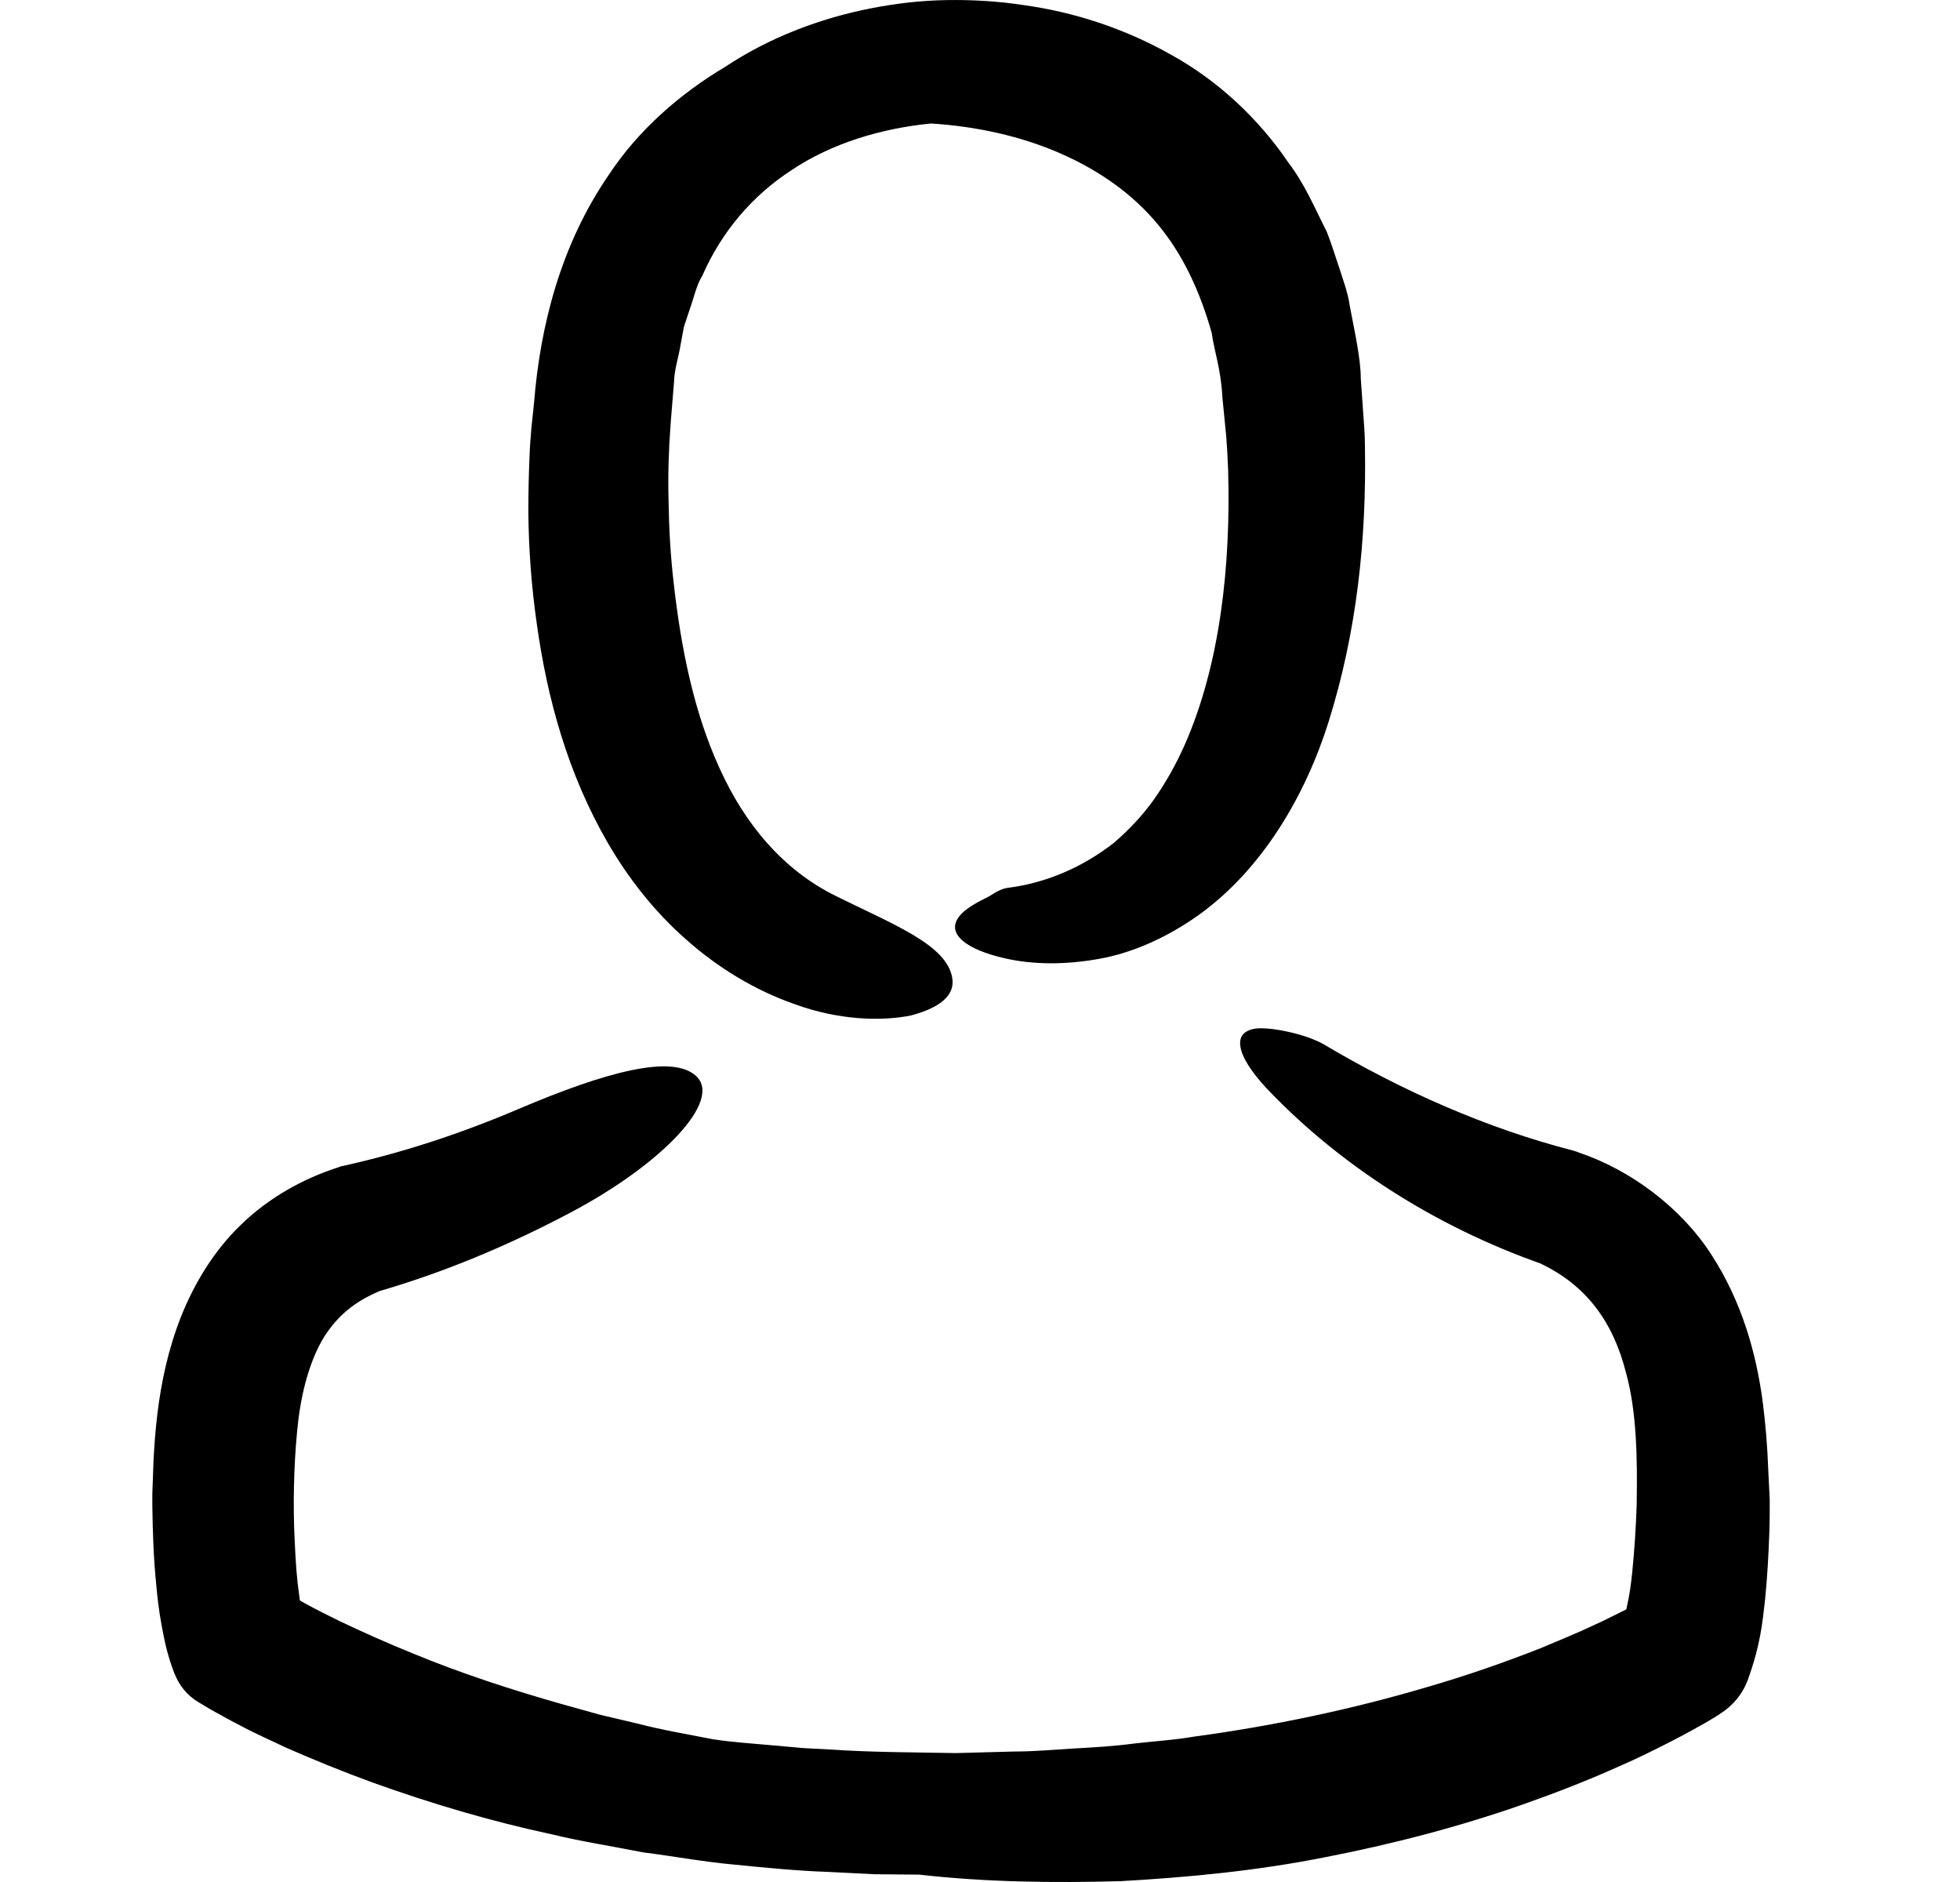 <svg width="25" height="24" viewBox="0 0 25 24" fill="none" xmlns="http://www.w3.org/2000/svg">
<path d="M7.756 10.755C8.015 11.2 8.347 11.626 8.753 11.982C9.154 12.339 9.628 12.628 10.132 12.804C10.704 13.014 11.251 13.024 11.618 12.95C11.984 12.853 12.185 12.696 12.146 12.471C12.077 12.051 11.412 11.797 10.669 11.43C9.99 11.098 9.501 10.511 9.178 9.797C8.851 9.084 8.685 8.262 8.592 7.426C8.553 7.089 8.533 6.747 8.528 6.405C8.523 6.234 8.523 6.062 8.528 5.896L8.538 5.647L8.557 5.363L8.597 4.875C8.601 4.708 8.655 4.562 8.68 4.4L8.724 4.166L8.797 3.946C8.851 3.799 8.88 3.643 8.958 3.516C9.203 2.958 9.594 2.494 10.102 2.166C10.606 1.829 11.236 1.638 11.872 1.575C12.444 1.609 13.025 1.736 13.524 1.956C14.028 2.176 14.453 2.479 14.771 2.865C15.093 3.252 15.309 3.726 15.455 4.244C15.494 4.508 15.572 4.699 15.592 5.07L15.641 5.569C15.651 5.691 15.66 5.852 15.665 5.999C15.7 7.211 15.563 8.473 15.113 9.494C15.001 9.748 14.868 9.983 14.717 10.198C14.565 10.408 14.394 10.589 14.204 10.751C13.822 11.049 13.358 11.259 12.854 11.322C12.815 11.327 12.771 11.342 12.722 11.367C12.674 11.391 12.634 11.425 12.561 11.459C12.429 11.523 12.307 11.601 12.253 11.665C12.033 11.909 12.351 12.114 12.801 12.217C13.172 12.305 13.593 12.305 14.023 12.227C14.458 12.149 14.898 11.948 15.294 11.665C16.096 11.088 16.648 10.154 16.946 9.206C17.308 8.052 17.43 6.879 17.41 5.691C17.41 5.549 17.396 5.368 17.386 5.241L17.357 4.826C17.357 4.571 17.274 4.21 17.215 3.892C17.191 3.726 17.132 3.574 17.083 3.418C17.029 3.261 16.985 3.11 16.922 2.953C16.77 2.655 16.643 2.347 16.433 2.073C16.052 1.511 15.528 1.022 14.932 0.695C14.341 0.362 13.695 0.152 13.05 0.064C12.727 0.015 12.4 -0.004 12.082 0.001C11.74 0.006 11.422 0.045 11.099 0.108C10.459 0.235 9.819 0.475 9.252 0.851C8.675 1.194 8.142 1.658 7.765 2.23C7.15 3.124 6.89 4.161 6.812 5.134L6.793 5.319L6.783 5.412C6.778 5.461 6.788 5.349 6.788 5.359V5.363V5.368V5.378L6.783 5.403L6.778 5.456C6.768 5.583 6.758 5.701 6.754 5.823C6.744 6.062 6.739 6.297 6.739 6.532C6.744 7.006 6.778 7.475 6.846 7.949C6.978 8.898 7.238 9.861 7.756 10.755Z" fill="black"/>
<path d="M22.553 18.719C22.543 18.44 22.519 18.147 22.48 17.849C22.397 17.252 22.221 16.607 21.83 16.001C21.439 15.395 20.793 14.916 20.133 14.696L20.124 14.691C20.104 14.686 20.08 14.676 20.06 14.671C18.96 14.388 17.88 13.909 16.883 13.317C16.643 13.18 16.188 13.092 16.012 13.117C15.929 13.131 15.871 13.161 15.841 13.21C15.812 13.258 15.812 13.322 15.832 13.395C15.876 13.547 16.022 13.747 16.227 13.953C17.083 14.832 18.261 15.629 19.693 16.128L19.649 16.113C20.226 16.387 20.573 16.847 20.74 17.506C20.876 18 20.886 18.587 20.876 19.183C20.867 19.477 20.847 19.78 20.818 20.063C20.803 20.205 20.784 20.347 20.754 20.474C20.749 20.493 20.749 20.508 20.744 20.523C20.72 20.537 20.696 20.547 20.676 20.557C20.564 20.611 20.456 20.669 20.344 20.718C20.119 20.826 19.884 20.919 19.654 21.017C19.185 21.202 18.706 21.368 18.217 21.51C17.244 21.799 16.242 22.009 15.23 22.146C14.981 22.19 14.722 22.204 14.468 22.234C14.213 22.268 13.959 22.283 13.705 22.297C13.451 22.312 13.197 22.336 12.938 22.336L12.19 22.356C11.657 22.346 11.109 22.346 10.62 22.312L10.244 22.292L9.863 22.258C9.608 22.234 9.349 22.219 9.095 22.18C8.772 22.116 8.45 22.063 8.132 21.98L7.653 21.867L7.179 21.735C6.524 21.549 5.878 21.339 5.253 21.08C4.94 20.953 4.632 20.816 4.334 20.674C4.187 20.601 4.036 20.528 3.894 20.449C3.869 20.435 3.85 20.425 3.825 20.41C3.816 20.337 3.806 20.264 3.796 20.185C3.772 19.965 3.762 19.726 3.752 19.486C3.737 19.017 3.757 18.518 3.806 18.103C3.86 17.678 3.972 17.311 4.138 17.042C4.309 16.778 4.524 16.597 4.842 16.465L4.769 16.485C5.663 16.231 6.504 15.874 7.296 15.453C8.445 14.842 9.217 14.036 8.88 13.723C8.577 13.439 7.726 13.669 6.612 14.143C5.878 14.456 5.121 14.705 4.358 14.872C4.348 14.872 4.339 14.877 4.329 14.881L4.3 14.891C3.864 15.033 3.429 15.273 3.077 15.615C2.725 15.952 2.476 16.372 2.31 16.788C2.144 17.208 2.056 17.629 2.007 18.035C1.982 18.24 1.968 18.435 1.958 18.631L1.948 18.91L1.943 19.046V19.208C1.948 19.535 1.958 19.863 1.992 20.2C2.007 20.371 2.026 20.537 2.061 20.723C2.095 20.909 2.129 21.09 2.222 21.334L2.227 21.344C2.285 21.491 2.383 21.618 2.53 21.706C2.642 21.774 2.725 21.823 2.818 21.872C2.911 21.926 2.999 21.97 3.092 22.019C3.273 22.116 3.459 22.195 3.64 22.283C4.006 22.444 4.378 22.595 4.754 22.732C5.502 23.001 6.265 23.226 7.037 23.392C7.423 23.485 7.809 23.544 8.201 23.622C8.592 23.671 8.978 23.744 9.374 23.779C9.765 23.818 10.156 23.857 10.557 23.871L11.153 23.901L11.725 23.906C11.696 23.891 11.666 23.871 11.637 23.857C11.666 23.871 11.696 23.891 11.725 23.906C12.581 24.003 13.436 24.013 14.301 23.989C15.162 23.94 16.032 23.857 16.892 23.686C17.753 23.519 18.603 23.299 19.439 23.006C19.855 22.859 20.27 22.698 20.681 22.512C20.886 22.424 21.087 22.322 21.292 22.219C21.395 22.165 21.492 22.116 21.595 22.058C21.703 21.999 21.791 21.95 21.923 21.867L21.937 21.857C22.099 21.755 22.231 21.603 22.299 21.407C22.455 20.973 22.48 20.694 22.514 20.396C22.543 20.102 22.558 19.824 22.568 19.545C22.573 19.408 22.573 19.271 22.573 19.125L22.553 18.719Z" fill="black"/>
</svg>
